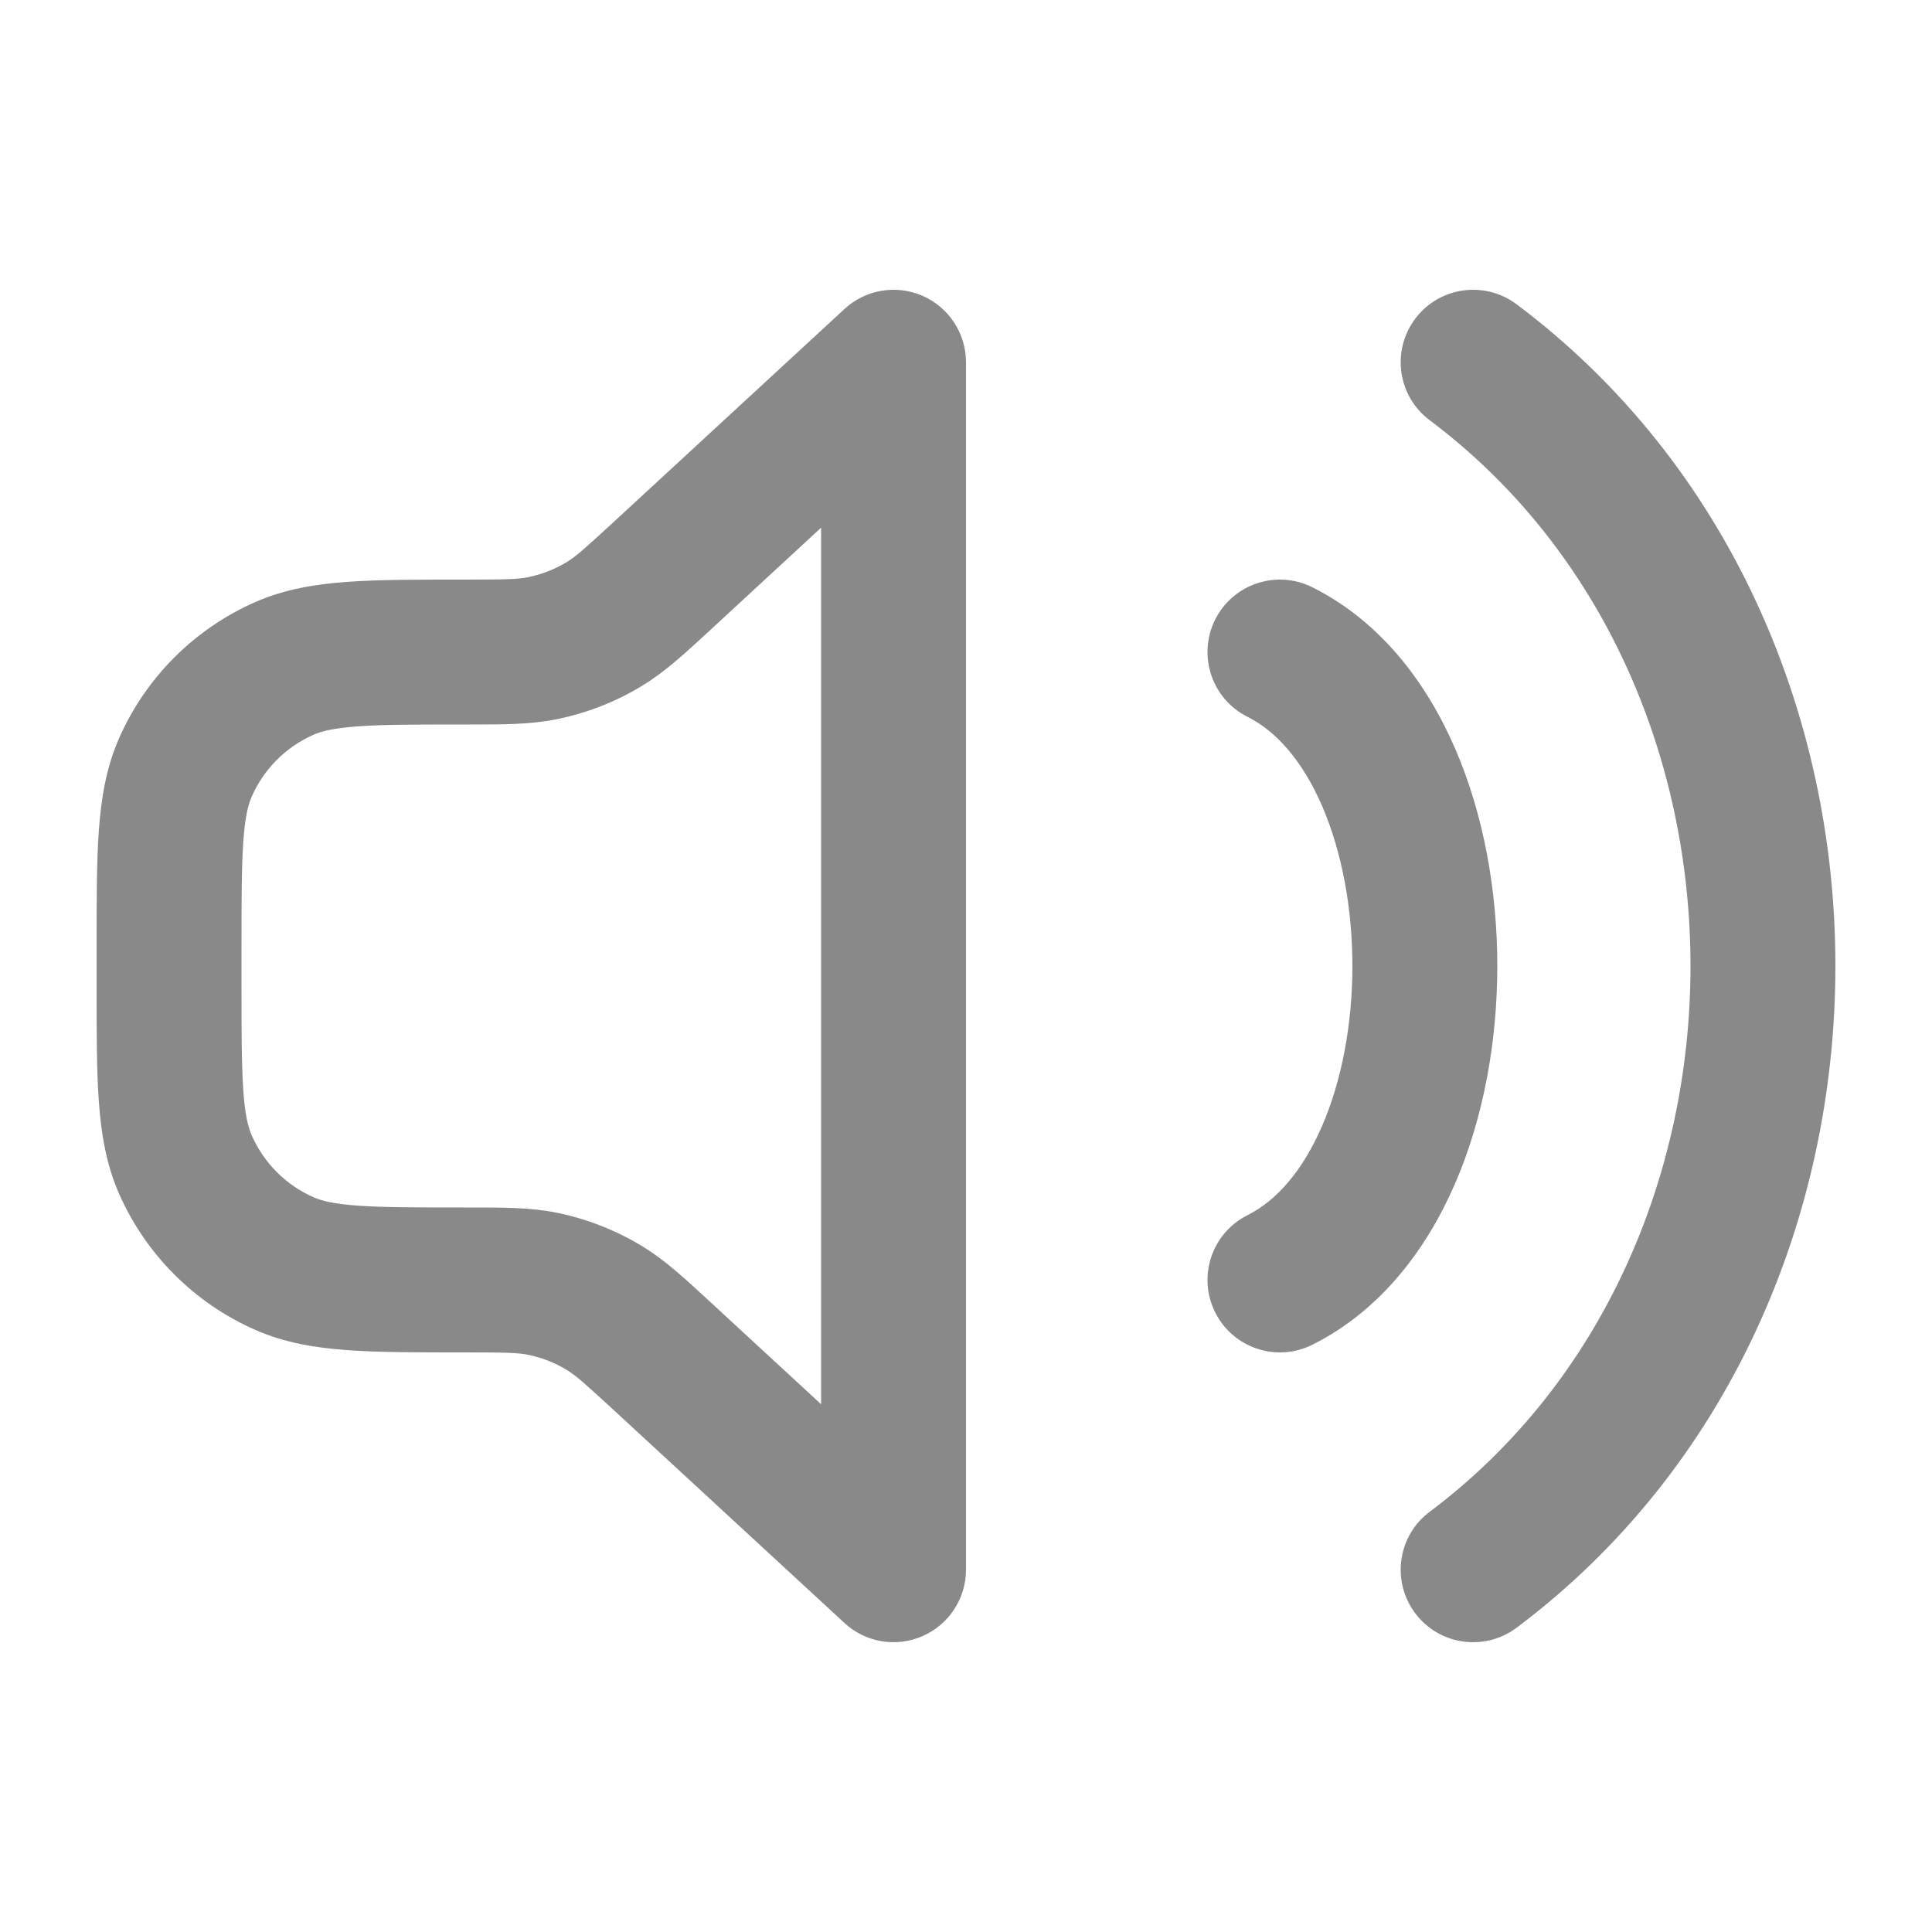 <svg width="24" height="24" viewBox="0 0 24 24" fill="none" xmlns="http://www.w3.org/2000/svg">
<g id="volume-max">
<path id="Icon" fill-rule="evenodd" clip-rule="evenodd" d="M17.58 3.96C17.878 3.562 18.442 3.482 18.84 3.78C24.12 7.74 24.12 16.26 18.84 20.22C18.442 20.518 17.878 20.438 17.58 20.04C17.282 19.642 17.362 19.078 17.76 18.78C22.08 15.54 22.08 8.46 17.76 5.22C17.362 4.922 17.282 4.358 17.58 3.96ZM11.461 3.675C11.788 3.819 12 4.142 12 4.5V19.5C12 19.857 11.788 20.181 11.461 20.324C11.133 20.468 10.752 20.404 10.49 20.161L7.643 17.534C7.258 17.179 7.153 17.087 7.044 17.02C6.894 16.928 6.728 16.863 6.555 16.829C6.43 16.804 6.29 16.8 5.766 16.8H5.734C5.171 16.8 4.701 16.8 4.316 16.772C3.914 16.743 3.536 16.681 3.171 16.52C2.415 16.188 1.812 15.584 1.479 14.829C1.319 14.464 1.257 14.085 1.228 13.684C1.2 13.299 1.2 12.829 1.2 12.265V11.734C1.2 11.171 1.2 10.701 1.228 10.316C1.257 9.914 1.319 9.536 1.479 9.171C1.812 8.415 2.415 7.812 3.171 7.479C3.536 7.319 3.914 7.257 4.316 7.228C4.701 7.2 5.171 7.2 5.734 7.2L5.766 7.2C6.29 7.2 6.43 7.196 6.555 7.171C6.728 7.136 6.894 7.072 7.044 6.98C7.153 6.913 7.258 6.821 7.643 6.466L10.49 3.839C10.752 3.596 11.133 3.532 11.461 3.675ZM10.2 6.555L8.864 7.789C8.846 7.805 8.828 7.822 8.811 7.838C8.504 8.121 8.262 8.345 7.983 8.515C7.652 8.718 7.287 8.86 6.907 8.936C6.585 9 6.257 9 5.839 9C5.815 9 5.791 9 5.766 9C5.163 9 4.758 9 4.445 9.023C4.141 9.045 3.993 9.084 3.896 9.127C3.552 9.278 3.278 9.552 3.127 9.896C3.084 9.993 3.045 10.141 3.023 10.445C3.001 10.758 3 11.163 3 11.766V12.233C3 12.837 3.001 13.242 3.023 13.555C3.045 13.859 3.084 14.007 3.127 14.104C3.278 14.447 3.552 14.722 3.896 14.873C3.993 14.916 4.141 14.955 4.445 14.977C4.758 14.999 5.163 15 5.766 15C5.791 15 5.815 15 5.839 15C6.257 15 6.585 14.999 6.907 15.063C7.287 15.139 7.652 15.282 7.983 15.484C8.262 15.655 8.504 15.878 8.811 16.162C8.828 16.178 8.846 16.194 8.864 16.211L10.2 17.444V6.555ZM15.095 7.697C15.317 7.253 15.858 7.073 16.302 7.295C17.148 7.718 17.721 8.478 18.076 9.299C18.433 10.124 18.6 11.074 18.6 12C18.6 12.926 18.433 13.876 18.076 14.701C17.721 15.522 17.148 16.282 16.302 16.705C15.858 16.927 15.317 16.747 15.095 16.302C14.873 15.858 15.053 15.317 15.498 15.095C15.851 14.918 16.179 14.553 16.424 13.986C16.667 13.424 16.8 12.724 16.8 12C16.8 11.276 16.667 10.576 16.424 10.013C16.179 9.447 15.851 9.082 15.498 8.905C15.053 8.683 14.873 8.142 15.095 7.697Z" fill="#898989"/>
</g>
</svg>
